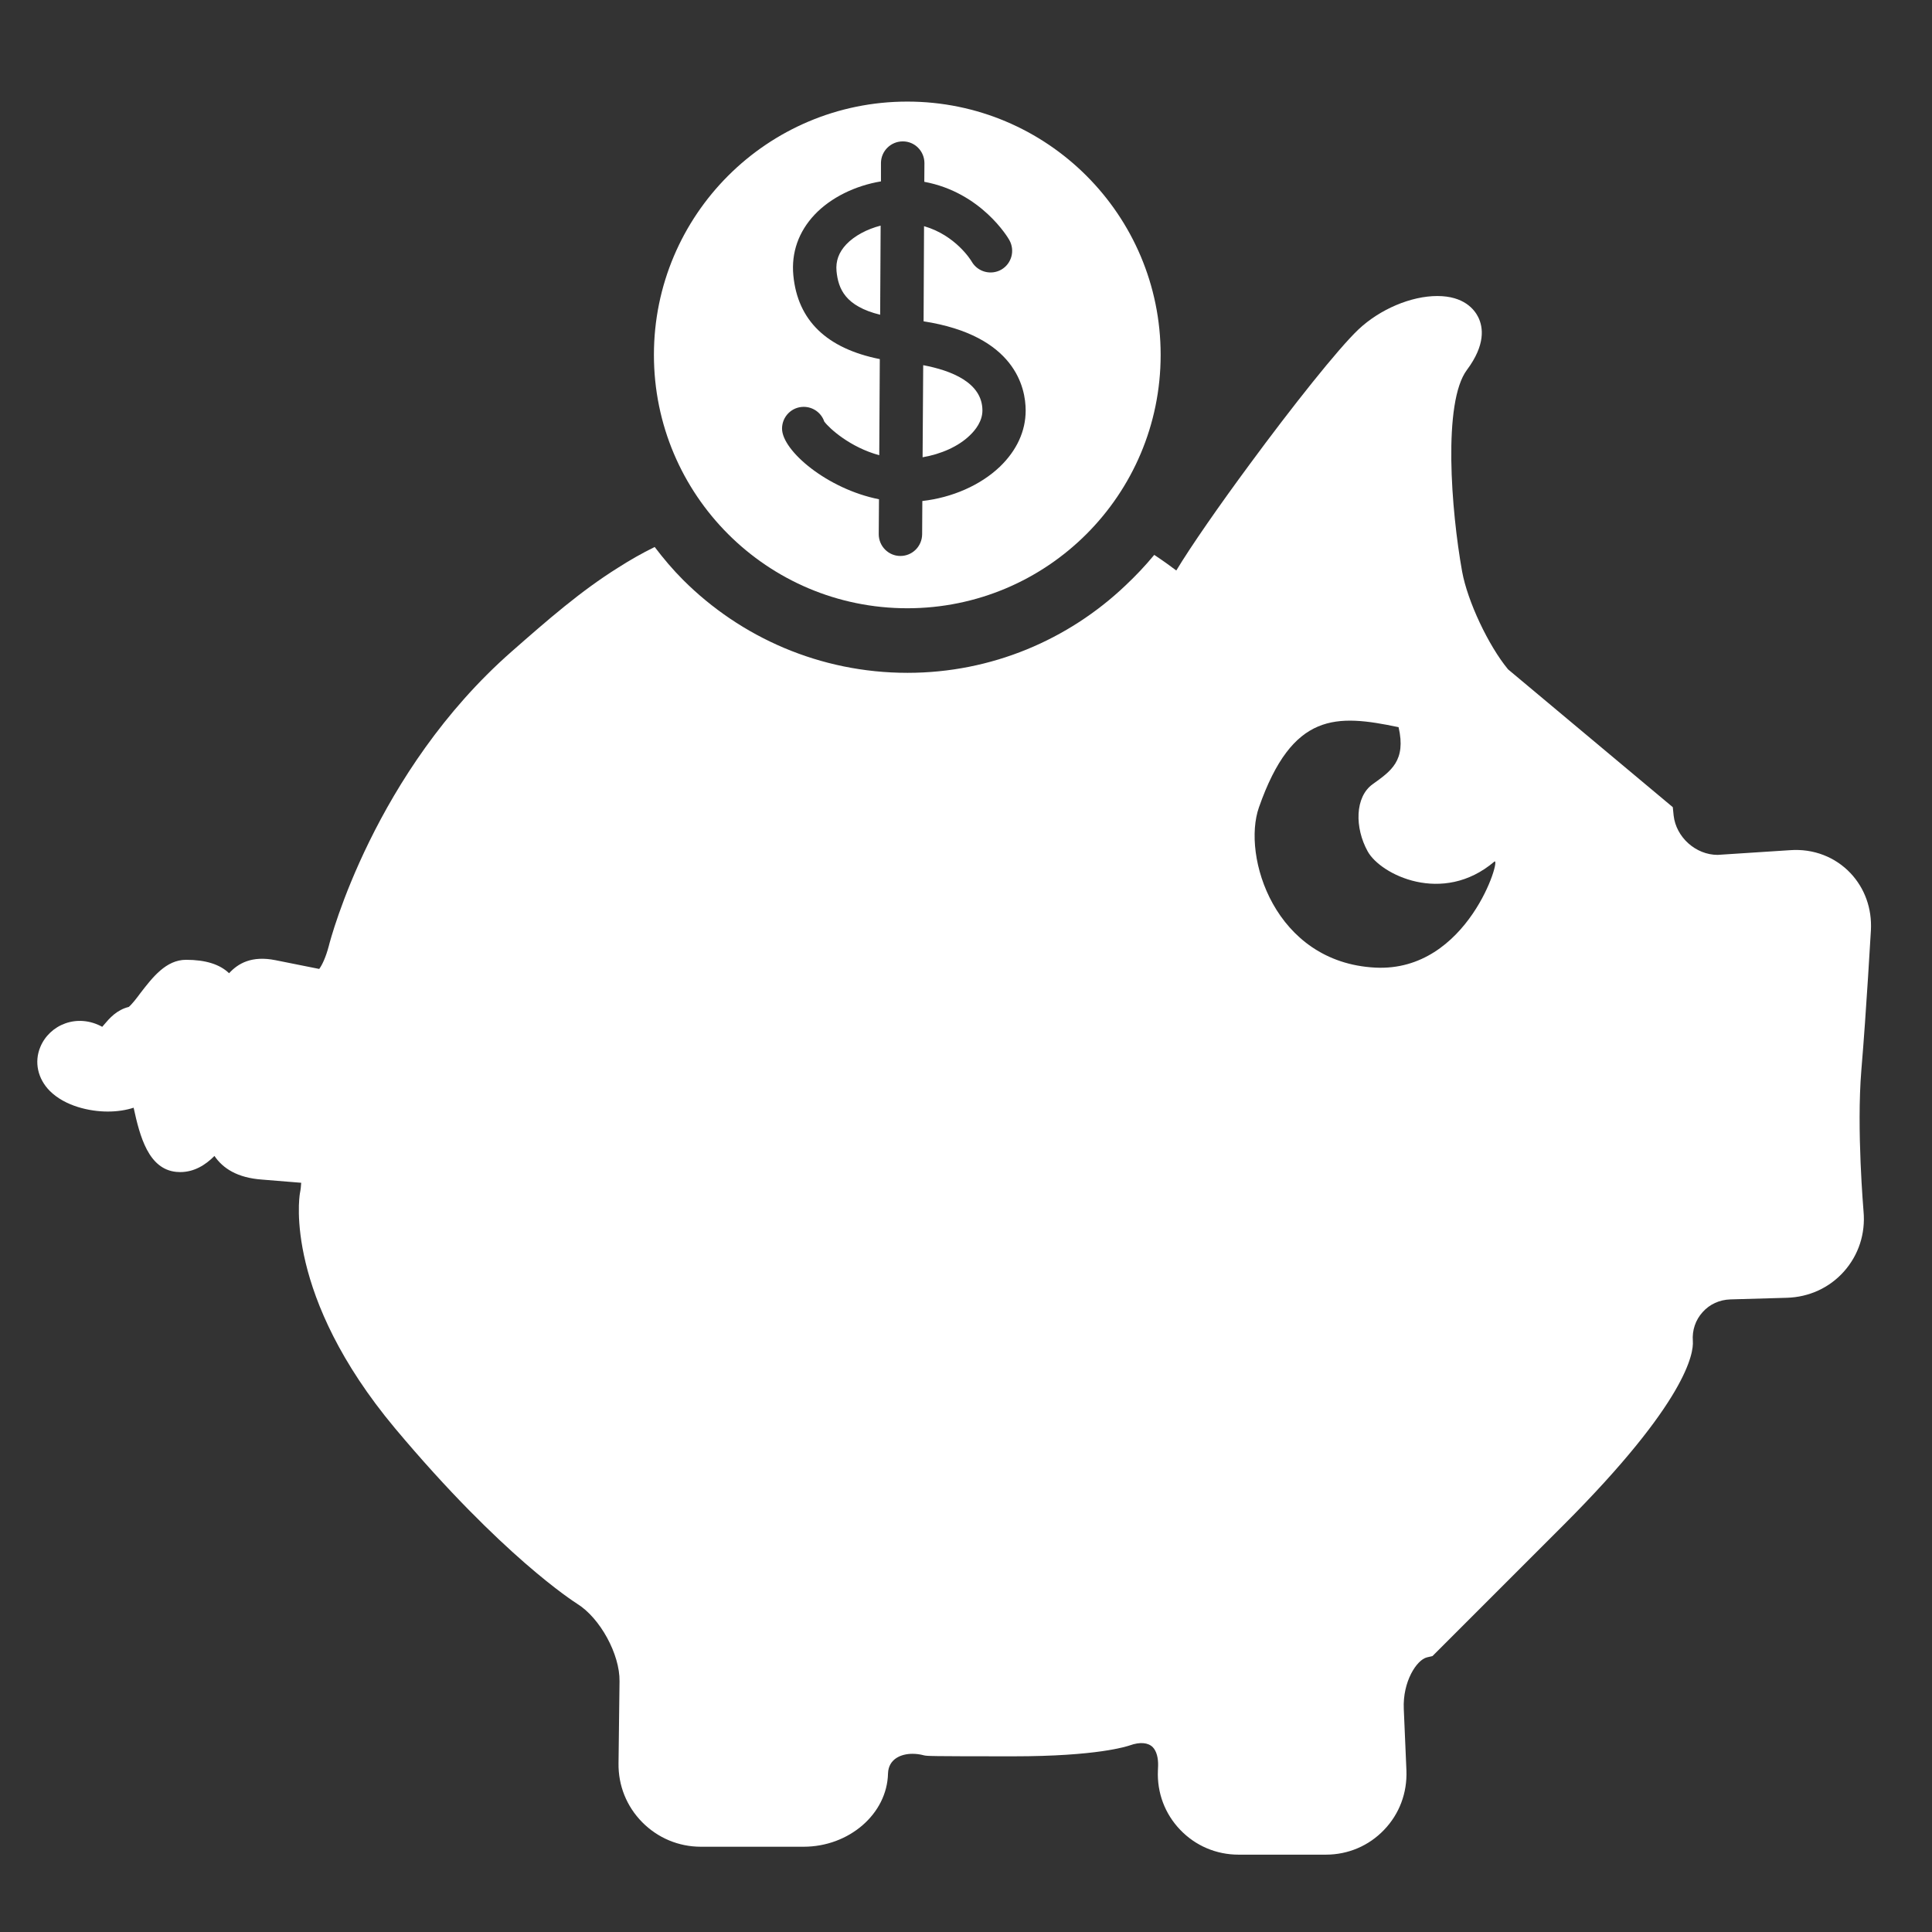 <?xml version="1.0" encoding="utf-8"?>
<!-- Generator: Adobe Illustrator 16.0.0, SVG Export Plug-In . SVG Version: 6.00 Build 0)  -->
<!DOCTYPE svg PUBLIC "-//W3C//DTD SVG 1.1//EN" "http://www.w3.org/Graphics/SVG/1.1/DTD/svg11.dtd">
<svg version="1.1" id="Layer_1" xmlns="http://www.w3.org/2000/svg" xmlns:xlink="http://www.w3.org/1999/xlink" x="0px" y="0px"
	  viewBox="0 0 60 60" enable-background="new 0 0 60 60" xml:space="preserve">
<rect x="0" y="0" width="60" height="60" fill="#333333" stroke="none"/>
<g>
	<path fill="#FFFFFF" d="M46.405,26.761c0.245-0.211-0.806,3.438-3.696,3.289c-3.129-0.161-4.144-3.467-3.611-4.978
		c1.042-2.972,2.41-2.892,4.336-2.489c0.241,1.045-0.24,1.364-0.801,1.768c-0.562,0.399-0.562,1.361-0.159,2.088
		C42.87,27.161,44.802,28.122,46.405,26.761z M1.547,33.88c0.475,0.473,1.238,0.64,1.8,0.64c0.297,0,0.569-0.043,0.803-0.119
		c0.194,0.896,0.462,1.908,1.325,1.993l0.122,0.006c0.429,0,0.782-0.217,1.063-0.501c0.262,0.384,0.706,0.679,1.478,0.734
		l1.216,0.099c-0.004,0.091-0.015,0.202-0.042,0.341c-0.019,0.124-0.485,3.166,2.955,7.283c3.323,3.966,5.563,5.39,5.659,5.452
		c0.71,0.441,1.327,1.568,1.314,2.406l-0.031,2.546c-0.01,0.691,0.251,1.34,0.736,1.831c0.485,0.49,1.133,0.761,1.82,0.761h3.192
		c1.412,0,2.592-1.021,2.621-2.273c0.014-0.452,0.402-0.613,0.761-0.613c0.114,0,0.235,0.015,0.357,0.048
		c0.095,0.022,0.126,0.03,2.774,0.03c2.608,0,3.521-0.308,3.619-0.34c0.308-0.111,0.57-0.091,0.715,0.06
		c0.113,0.121,0.17,0.328,0.162,0.58l-0.006,0.145c-0.029,0.691,0.219,1.345,0.693,1.838c0.475,0.496,1.119,0.771,1.813,0.771h2.711
		c0.689,0,1.334-0.274,1.808-0.771c0.475-0.495,0.719-1.146,0.693-1.841l-0.082-1.912c-0.038-0.856,0.402-1.523,0.716-1.602
		l0.176-0.042l4.061-4.061c3.846-3.847,4.051-5.354,4.024-5.719c-0.026-0.338,0.083-0.658,0.304-0.901
		c0.217-0.244,0.523-0.384,0.862-0.395l1.748-0.05c0.693-0.019,1.327-0.309,1.78-0.818c0.455-0.513,0.67-1.175,0.607-1.866
		c0-0.024-0.221-2.538-0.068-4.385c0.161-1.911,0.293-4.321,0.297-4.347c0.035-0.671-0.189-1.298-0.631-1.769
		c-0.475-0.503-1.15-0.77-1.883-0.716l-2.246,0.146c-0.68,0-1.293-0.549-1.367-1.226l-0.026-0.256l-5.116-4.28
		c-0.61-0.738-1.258-2.113-1.426-3.035c-0.34-1.889-0.606-5.261,0.15-6.266c0.576-0.774,0.508-1.316,0.35-1.637
		c-0.122-0.243-0.448-0.656-1.271-0.656c-0.815,0-1.777,0.407-2.447,1.036c-0.628,0.593-2.07,2.41-3.377,4.186
		c-0.951,1.287-1.832,2.555-2.282,3.302c-0.181-0.137-0.408-0.302-0.685-0.485c-0.281,0.341-0.582,0.658-0.904,0.96
		c-1.762,1.671-4.144,2.703-6.76,2.703c-2.716,0-5.182-1.103-6.965-2.883c-0.32-0.32-0.613-0.667-0.885-1.025
		c-0.4,0.195-0.772,0.41-1.133,0.64c-1.167,0.73-2.182,1.617-3.313,2.61c-4.259,3.741-5.622,8.923-5.675,9.142
		c-0.097,0.365-0.21,0.593-0.297,0.712l-1.358-0.272c-0.741-0.148-1.162,0.1-1.442,0.405c-0.287-0.277-0.73-0.417-1.335-0.417
		c-0.623,0-1.04,0.545-1.412,1.025c-0.107,0.148-0.276,0.365-0.369,0.439c-0.375,0.091-0.604,0.359-0.755,0.538
		c-0.019,0.025-0.045,0.054-0.068,0.079c-0.782-0.428-1.637-0.064-1.923,0.627C1.057,32.982,1.172,33.502,1.547,33.88z"/>
	<path fill="#FFFFFF" d="M31.853,12.75c0-0.708-0.324-2.329-3.17-2.771l0.014-2.955c0.976,0.281,1.455,1.053,1.482,1.103
		c0.186,0.319,0.596,0.429,0.917,0.247c0.321-0.186,0.433-0.594,0.249-0.92c-0.035-0.066-0.869-1.479-2.64-1.808l0.004-0.58
		c0-0.369-0.297-0.675-0.669-0.675c-0.004,0-0.004,0-0.004,0c-0.37,0-0.673,0.297-0.677,0.669v0.573
		c-0.797,0.132-1.556,0.501-2.058,1.031c-0.501,0.531-0.73,1.181-0.663,1.887c0.134,1.403,1.038,2.272,2.685,2.601l-0.017,2.985
		c-0.902-0.245-1.546-0.827-1.708-1.046c-0.089-0.265-0.343-0.456-0.638-0.456c-0.374,0-0.673,0.304-0.673,0.675
		c0,0.688,1.409,1.878,3.011,2.195l-0.008,1.084c0,0.373,0.301,0.677,0.671,0.677h0.002c0.372,0,0.67-0.3,0.675-0.671l0.006-1.036
		c0.922-0.104,1.801-0.487,2.406-1.063C31.576,13.99,31.853,13.388,31.853,12.75z M25.979,8.423
		c-0.029-0.315,0.07-0.586,0.303-0.834c0.254-0.267,0.644-0.473,1.067-0.582l-0.015,2.768C26.253,9.508,26.035,8.976,25.979,8.423z
		 M30.119,13.521c-0.355,0.345-0.894,0.582-1.467,0.68l0.019-2.86c0.863,0.163,1.839,0.536,1.839,1.409
		C30.509,13.08,30.296,13.353,30.119,13.521z M36.045,11.021c0,4.349-3.521,7.869-7.868,7.869c-4.348,0-7.869-3.521-7.869-7.869
		c0-4.344,3.521-7.866,7.869-7.866C32.523,3.154,36.045,6.677,36.045,11.021z"/>
</g>
</svg>
